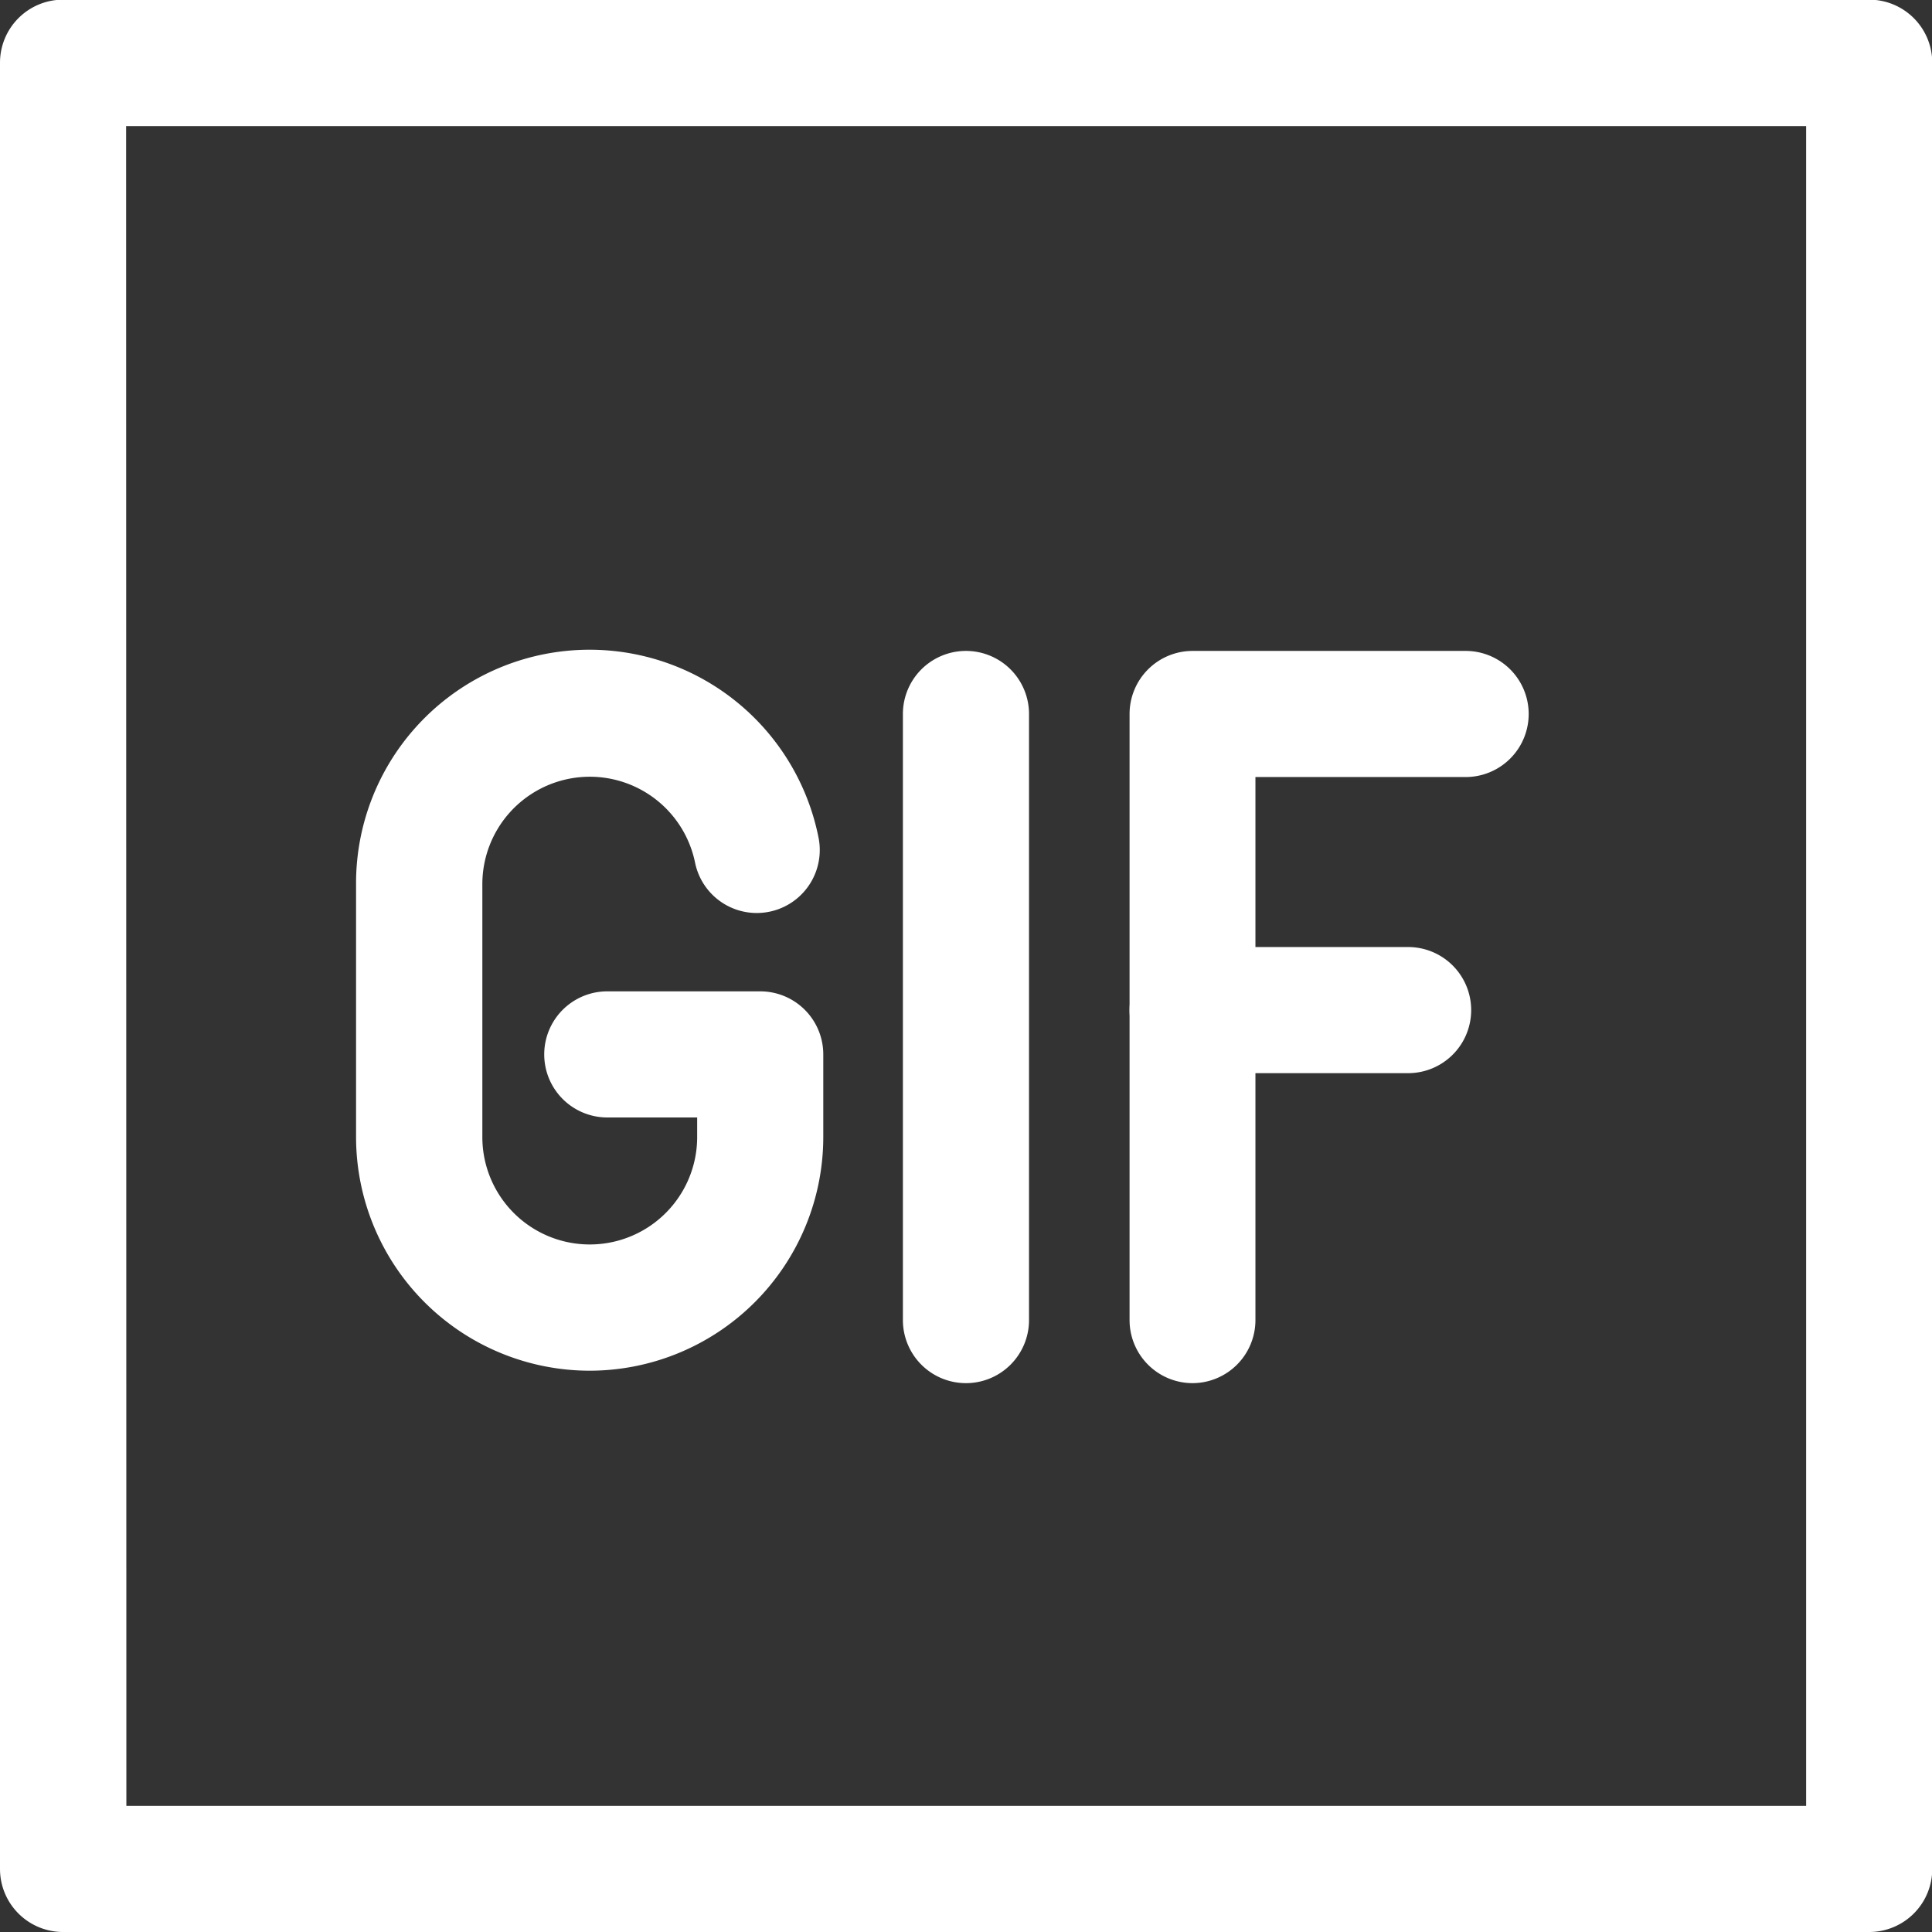<svg id="gif" xmlns="http://www.w3.org/2000/svg" width="22.979" height="22.979" viewBox="0 0 22.979 22.979">
  <rect x="0" y="0" width="22.979" height="22.979" fill="#333333" stroke="none"/>
  <g id="그룹_5218" data-name="그룹 5218" transform="translate(-920.168 -968.454)">
    <g id="그룹_5217" data-name="그룹 5217">
      <path id="패스_11227" data-name="패스 11227" d="M942.4,991.433H920.918a.75.75,0,0,1-.75-.75V969.2a.75.75,0,0,1,.75-.75H942.4a.75.75,0,0,1,.75.75v21.479A.75.75,0,0,1,942.4,991.433Zm-20.729-1.5h19.979V969.954H921.668Z" fill="#fff"/>
    </g>
  </g>
  <g id="그룹_5222" data-name="그룹 5222" transform="translate(-920.168 -968.454)">
    <g id="그룹_5221" data-name="그룹 5221">
      <path id="패스_11229" data-name="패스 11229" d="M927.181,984.757a2.781,2.781,0,0,1-2.778-2.778v-3.006a2.777,2.777,0,0,1,5.5-.559.749.749,0,1,1-1.468.3,1.278,1.278,0,0,0-2.53.258v3.006a1.277,1.277,0,1,0,2.555,0v-.233h-1.069a.75.75,0,0,1,0-1.5h1.819a.75.75,0,0,1,.75.75v.983A2.781,2.781,0,0,1,927.181,984.757Z" fill="#fff"/>
    </g>
  </g>
  <g id="그룹_5224" data-name="그룹 5224" transform="translate(-920.168 -968.454)">
    <g id="그룹_5223" data-name="그룹 5223">
      <path id="패스_11230" data-name="패스 11230" d="M931.657,984.905a.75.75,0,0,1-.75-.75v-7.209a.75.75,0,0,1,1.5,0v7.209A.75.75,0,0,1,931.657,984.905Z" fill="#fff"/>
    </g>
  </g>
  <g id="그룹_5226" data-name="그룹 5226" transform="translate(-920.168 -968.454)">
    <g id="그룹_5225" data-name="그룹 5225">
      <path id="패스_11231" data-name="패스 11231" d="M934.353,984.905a.75.75,0,0,1-.75-.75v-7.209a.75.75,0,0,1,.75-.75H937.6a.75.75,0,0,1,0,1.5H935.1v6.459A.75.75,0,0,1,934.353,984.905Z" fill="#fff"/>
    </g>
  </g>
  <g id="그룹_5228" data-name="그룹 5228" transform="translate(-920.168 -968.454)">
    <g id="그룹_5227" data-name="그룹 5227">
      <path id="패스_11232" data-name="패스 11232" d="M936.916,981.218h-2.563a.75.75,0,0,1,0-1.5h2.563a.75.75,0,0,1,0,1.5Z" fill="#fff"/>
    </g>
  </g>
</svg>
